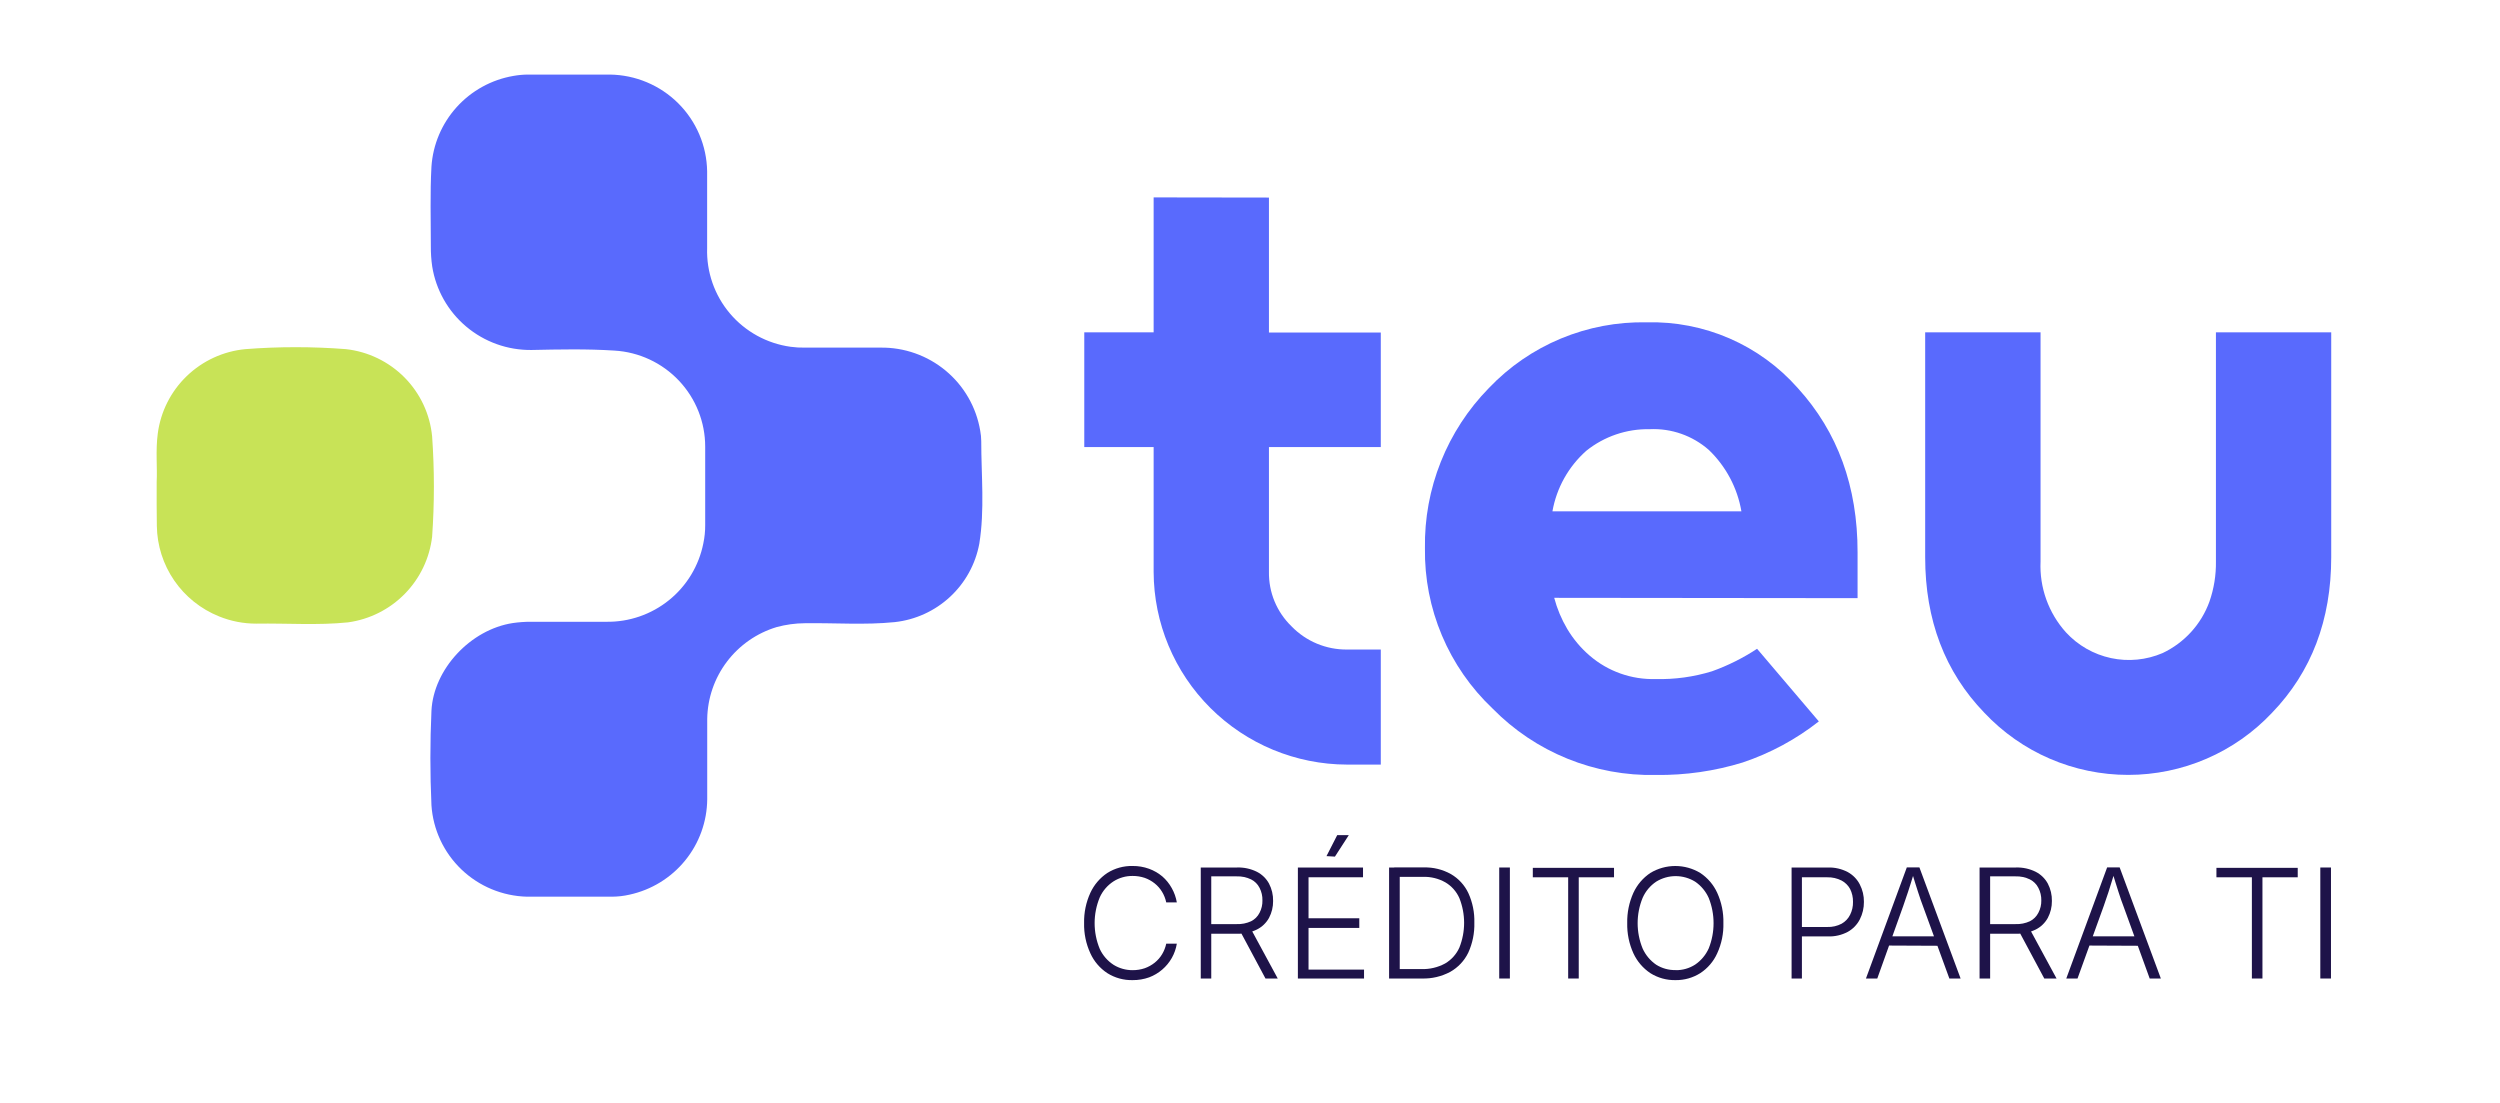 <svg width="145" height="64" viewBox="0 0 145 64" fill="none" xmlns="http://www.w3.org/2000/svg">
<path d="M65.695 56.847C65.174 56.859 64.662 56.718 64.223 56.441C63.793 56.158 63.453 55.759 63.241 55.291C62.988 54.742 62.864 54.144 62.878 53.54C62.865 52.934 62.989 52.334 63.241 51.783C63.456 51.317 63.795 50.919 64.223 50.633C64.662 50.357 65.174 50.215 65.695 50.227C66.019 50.224 66.341 50.279 66.646 50.389C66.927 50.491 67.188 50.642 67.417 50.834C67.636 51.026 67.821 51.254 67.961 51.509C68.107 51.767 68.207 52.049 68.256 52.341H67.642C67.597 52.125 67.516 51.918 67.402 51.729C67.29 51.542 67.145 51.377 66.975 51.24C66.801 51.102 66.606 50.992 66.396 50.917C66.17 50.842 65.933 50.803 65.695 50.805C65.302 50.8 64.917 50.909 64.586 51.118C64.235 51.345 63.958 51.667 63.786 52.047C63.389 53.005 63.389 54.08 63.786 55.037C63.961 55.415 64.24 55.736 64.591 55.962C64.922 56.166 65.305 56.273 65.695 56.27C65.933 56.271 66.17 56.233 66.396 56.157C66.606 56.082 66.801 55.973 66.975 55.834C67.145 55.697 67.29 55.532 67.402 55.345C67.515 55.156 67.596 54.949 67.642 54.733H68.256C68.208 55.024 68.111 55.304 67.966 55.56C67.674 56.077 67.208 56.476 66.651 56.686C66.344 56.795 66.02 56.85 65.695 56.847Z" fill="#1E1349"/>
<path d="M69.644 56.754V50.315H71.754C72.152 50.302 72.546 50.388 72.902 50.565C73.2 50.718 73.445 50.956 73.604 51.25C73.766 51.561 73.847 51.907 73.84 52.258C73.844 52.598 73.763 52.935 73.604 53.236C73.444 53.527 73.199 53.762 72.902 53.911C72.547 54.085 72.154 54.169 71.759 54.156H69.988V53.598H71.73C72.017 53.609 72.303 53.553 72.564 53.432C72.776 53.325 72.948 53.154 73.054 52.943C73.17 52.722 73.227 52.477 73.221 52.228C73.229 51.974 73.171 51.721 73.054 51.495C72.948 51.283 72.776 51.111 72.564 51.005C72.303 50.88 72.015 50.819 71.725 50.829H70.253V56.754H69.644ZM73.398 56.754L71.828 53.819H72.52L74.109 56.754H73.398Z" fill="#1E1349"/>
<path d="M75.277 56.754V50.315H79.055V50.883H75.895V53.261H78.839V53.819H75.895V56.235H79.114V56.754H75.277ZM76.936 49.655L77.559 48.437H78.231L77.426 49.684L76.936 49.655Z" fill="#1E1349"/>
<path d="M81.185 50.315V56.754H80.567V50.315H81.185ZM82.475 56.754H80.905V56.206H82.431C82.913 56.224 83.391 56.112 83.815 55.883C84.181 55.669 84.471 55.346 84.644 54.959C85.01 54.038 85.01 53.012 84.644 52.092C84.477 51.712 84.196 51.394 83.839 51.181C83.441 50.954 82.987 50.842 82.529 50.858H80.866V50.311H82.568C83.122 50.293 83.67 50.427 84.153 50.697C84.594 50.953 84.947 51.337 85.164 51.798C85.41 52.336 85.529 52.924 85.512 53.515C85.529 54.115 85.408 54.711 85.159 55.257C84.933 55.725 84.568 56.112 84.114 56.368C83.611 56.636 83.046 56.77 82.475 56.754Z" fill="#1E1349"/>
<path d="M87.573 50.315V56.754H86.955V50.315H87.573Z" fill="#1E1349"/>
<path d="M88.903 50.883V50.335H93.613V50.883H91.567V56.754H90.954V50.883H88.903Z" fill="#1E1349"/>
<path d="M97.19 56.847C96.67 56.859 96.158 56.718 95.718 56.441C95.291 56.155 94.952 55.757 94.737 55.291C94.488 54.741 94.365 54.143 94.379 53.54C94.366 52.935 94.489 52.335 94.737 51.783C94.952 51.317 95.291 50.919 95.718 50.633C96.155 50.368 96.656 50.228 97.168 50.228C97.679 50.228 98.181 50.368 98.618 50.633C99.046 50.918 99.386 51.316 99.599 51.783C99.85 52.334 99.972 52.935 99.957 53.54C99.973 54.143 99.851 54.742 99.599 55.291C99.389 55.76 99.049 56.159 98.618 56.441C98.191 56.711 97.695 56.852 97.19 56.847ZM97.19 56.27C97.59 56.275 97.983 56.163 98.319 55.947C98.662 55.713 98.933 55.39 99.104 55.012C99.481 54.07 99.481 53.019 99.104 52.077C98.934 51.697 98.663 51.372 98.319 51.137C97.979 50.927 97.587 50.815 97.188 50.815C96.788 50.815 96.396 50.927 96.057 51.137C95.711 51.37 95.439 51.696 95.272 52.077C94.887 53.018 94.887 54.071 95.272 55.012C95.442 55.391 95.713 55.716 96.057 55.952C96.395 56.165 96.79 56.274 97.19 56.265V56.27Z" fill="#1E1349"/>
<path d="M103.912 56.754V50.315H106.017C106.418 50.303 106.815 50.394 107.17 50.58C107.468 50.744 107.711 50.992 107.867 51.294C108.029 51.607 108.112 51.955 108.107 52.307C108.112 52.662 108.029 53.013 107.867 53.329C107.711 53.632 107.468 53.883 107.17 54.048C106.817 54.235 106.421 54.326 106.022 54.313H104.378V53.765H105.983C106.273 53.775 106.56 53.709 106.817 53.574C107.029 53.454 107.2 53.274 107.307 53.055C107.423 52.823 107.481 52.566 107.474 52.307C107.479 52.049 107.422 51.794 107.307 51.563C107.195 51.356 107.024 51.186 106.817 51.074C106.559 50.942 106.272 50.876 105.983 50.883H104.511V56.754H103.912Z" fill="#1E1349"/>
<path d="M108.225 56.754L110.595 50.31H111.326L113.715 56.754H113.063L111.527 52.542C111.439 52.307 111.346 52.052 111.243 51.724C111.14 51.397 111.022 51.035 110.889 50.589H111.022C110.889 51.035 110.767 51.416 110.664 51.734C110.561 52.052 110.467 52.321 110.389 52.542L108.882 56.754H108.225ZM109.329 54.841V54.308H112.612V54.856L109.329 54.841Z" fill="#1E1349"/>
<path d="M114.815 56.754V50.315H116.924C117.322 50.302 117.717 50.388 118.073 50.565C118.37 50.718 118.615 50.956 118.774 51.25C118.936 51.561 119.017 51.907 119.01 52.258C119.014 52.598 118.933 52.935 118.774 53.236C118.615 53.526 118.372 53.761 118.077 53.911C117.72 54.084 117.326 54.168 116.929 54.156H115.158V53.598H116.9C117.187 53.609 117.473 53.553 117.734 53.432C117.946 53.325 118.118 53.154 118.225 52.943C118.342 52.723 118.401 52.477 118.396 52.228C118.402 51.973 118.343 51.721 118.225 51.495C118.118 51.283 117.946 51.111 117.734 51.005C117.475 50.88 117.188 50.819 116.9 50.829H115.428V56.754H114.815ZM118.568 56.754L116.998 53.819H117.69L119.28 56.754H118.568Z" fill="#1E1349"/>
<path d="M119.844 56.754L122.214 50.31H122.94L125.329 56.754H124.682L123.156 52.547C123.067 52.312 122.974 52.057 122.871 51.729C122.768 51.402 122.65 51.039 122.518 50.594H122.646C122.511 51.038 122.394 51.419 122.292 51.739C122.189 52.057 122.096 52.326 122.017 52.547L120.496 56.754H119.844ZM120.943 54.841V54.308H124.23V54.856L120.943 54.841Z" fill="#1E1349"/>
<path d="M128.553 50.883V50.335H133.268V50.883H131.222V56.754H130.609V50.883H128.553Z" fill="#1E1349"/>
<path d="M135.197 50.315V56.754H134.578V50.315H135.197Z" fill="#1E1349"/>
<path d="M73.599 11.459V19.287H80.086V25.931H73.599V33.167C73.589 33.755 73.7 34.339 73.925 34.883C74.151 35.426 74.486 35.918 74.909 36.328C75.325 36.758 75.825 37.099 76.377 37.33C76.93 37.561 77.524 37.678 78.123 37.673H80.086V44.346H78.123C75.152 44.339 72.305 43.158 70.204 41.063C68.103 38.969 66.919 36.13 66.911 33.167V25.931H62.888V19.277H66.911V11.449L73.599 11.459Z" fill="#596AFD"/>
<path d="M90.144 34.674C90.311 35.307 90.566 35.915 90.9 36.479C91.248 37.063 91.688 37.587 92.205 38.03C93.264 38.942 94.628 39.425 96.027 39.385C97.134 39.413 98.237 39.261 99.295 38.935C100.216 38.606 101.094 38.167 101.91 37.629L105.492 41.841C104.168 42.883 102.674 43.688 101.076 44.224C99.448 44.725 97.751 44.969 96.047 44.948C94.287 44.987 92.539 44.665 90.909 44.003C89.279 43.341 87.803 42.352 86.572 41.098C85.309 39.903 84.308 38.46 83.633 36.86C82.957 35.26 82.622 33.538 82.647 31.802C82.618 30.085 82.931 28.379 83.568 26.783C84.204 25.188 85.152 23.734 86.356 22.506C87.531 21.27 88.952 20.293 90.528 19.637C92.104 18.981 93.8 18.66 95.507 18.695C97.159 18.652 98.799 18.971 100.313 19.629C101.828 20.288 103.178 21.27 104.27 22.506C106.586 25.05 107.743 28.225 107.739 32.032V34.693L90.144 34.674ZM92.004 26.146C90.972 27.063 90.28 28.301 90.041 29.659H101.002C100.77 28.301 100.108 27.053 99.113 26.097C98.169 25.266 96.937 24.834 95.679 24.893C94.344 24.868 93.044 25.312 92.004 26.146Z" fill="#596AFD"/>
<path d="M118.352 19.277V32.565C118.284 34.074 118.812 35.55 119.824 36.675C120.518 37.431 121.431 37.953 122.436 38.169C123.441 38.385 124.488 38.283 125.432 37.878C126.695 37.28 127.67 36.209 128.146 34.899C128.408 34.149 128.536 33.359 128.524 32.565V19.277H135.211V32.316C135.211 35.959 134.066 38.968 131.777 41.342C130.707 42.479 129.415 43.386 127.98 44.005C126.546 44.624 124.999 44.944 123.435 44.944C121.872 44.944 120.325 44.624 118.891 44.005C117.456 43.386 116.164 42.479 115.094 41.342C112.804 38.971 111.66 35.962 111.66 32.316V19.277H118.352Z" fill="#596AFD"/>
<path d="M32.972 52.008C32.168 52.008 31.368 52.008 30.563 52.008C29.143 51.972 27.787 51.408 26.762 50.427C25.738 49.446 25.117 48.118 25.024 46.705C24.942 44.881 24.942 43.056 25.024 41.23C25.141 38.818 27.286 36.513 29.744 36.137C30.095 36.086 30.449 36.061 30.804 36.063H35.161C36.486 36.084 37.775 35.639 38.805 34.807C39.834 33.976 40.538 32.81 40.794 31.513C40.867 31.167 40.903 30.815 40.901 30.461C40.901 28.945 40.901 27.423 40.901 25.906C40.902 24.484 40.357 23.116 39.38 22.08C38.402 21.044 37.065 20.42 35.642 20.334C34.037 20.231 32.428 20.265 30.823 20.299C29.441 20.314 28.099 19.833 27.043 18.944C25.986 18.055 25.285 16.817 25.068 15.456C25.012 15.07 24.986 14.681 24.989 14.291C24.989 12.75 24.94 11.209 25.024 9.668C25.108 8.385 25.624 7.169 26.486 6.214C27.349 5.259 28.508 4.621 29.778 4.403C30.057 4.353 30.339 4.327 30.622 4.325C32.207 4.325 33.787 4.325 35.372 4.325C36.86 4.344 38.282 4.941 39.336 5.989C40.389 7.037 40.991 8.453 41.014 9.937C41.014 11.405 41.014 12.907 41.014 14.389C40.97 15.771 41.439 17.12 42.332 18.177C43.225 19.233 44.479 19.923 45.852 20.113C46.132 20.152 46.414 20.168 46.696 20.162H51.058C52.443 20.141 53.789 20.616 54.852 21.5C55.915 22.384 56.625 23.62 56.853 24.982C56.89 25.178 56.909 25.378 56.912 25.578C56.912 27.565 57.118 29.566 56.799 31.538C56.579 32.72 55.984 33.801 55.1 34.62C54.216 35.439 53.091 35.952 51.892 36.083C50.16 36.259 48.423 36.122 46.686 36.147C46.131 36.15 45.578 36.226 45.043 36.372C43.893 36.719 42.883 37.422 42.16 38.379C41.437 39.335 41.037 40.497 41.019 41.695C41.019 43.251 41.019 44.801 41.019 46.357C41.008 47.653 40.556 48.906 39.736 49.911C38.917 50.917 37.779 51.615 36.51 51.891C36.177 51.967 35.836 52.006 35.494 52.008H32.972Z" fill="#596AFD"/>
<path d="M9.087 27.942C9.131 27.139 9.018 26.136 9.151 25.143C9.317 23.875 9.91 22.7 10.832 21.812C11.755 20.923 12.952 20.372 14.229 20.25C16.171 20.099 18.121 20.099 20.063 20.25C21.352 20.393 22.553 20.974 23.464 21.895C24.374 22.816 24.939 24.022 25.063 25.309C25.2 27.248 25.2 29.193 25.063 31.131C24.916 32.381 24.358 33.546 23.475 34.445C22.592 35.344 21.435 35.925 20.186 36.097C18.424 36.279 16.648 36.142 14.877 36.171C14.132 36.174 13.393 36.031 12.703 35.75C11.651 35.327 10.747 34.604 10.106 33.671C9.464 32.738 9.113 31.637 9.097 30.505C9.082 29.718 9.087 28.925 9.087 27.942Z" fill="#C8E357"/>
</svg>
